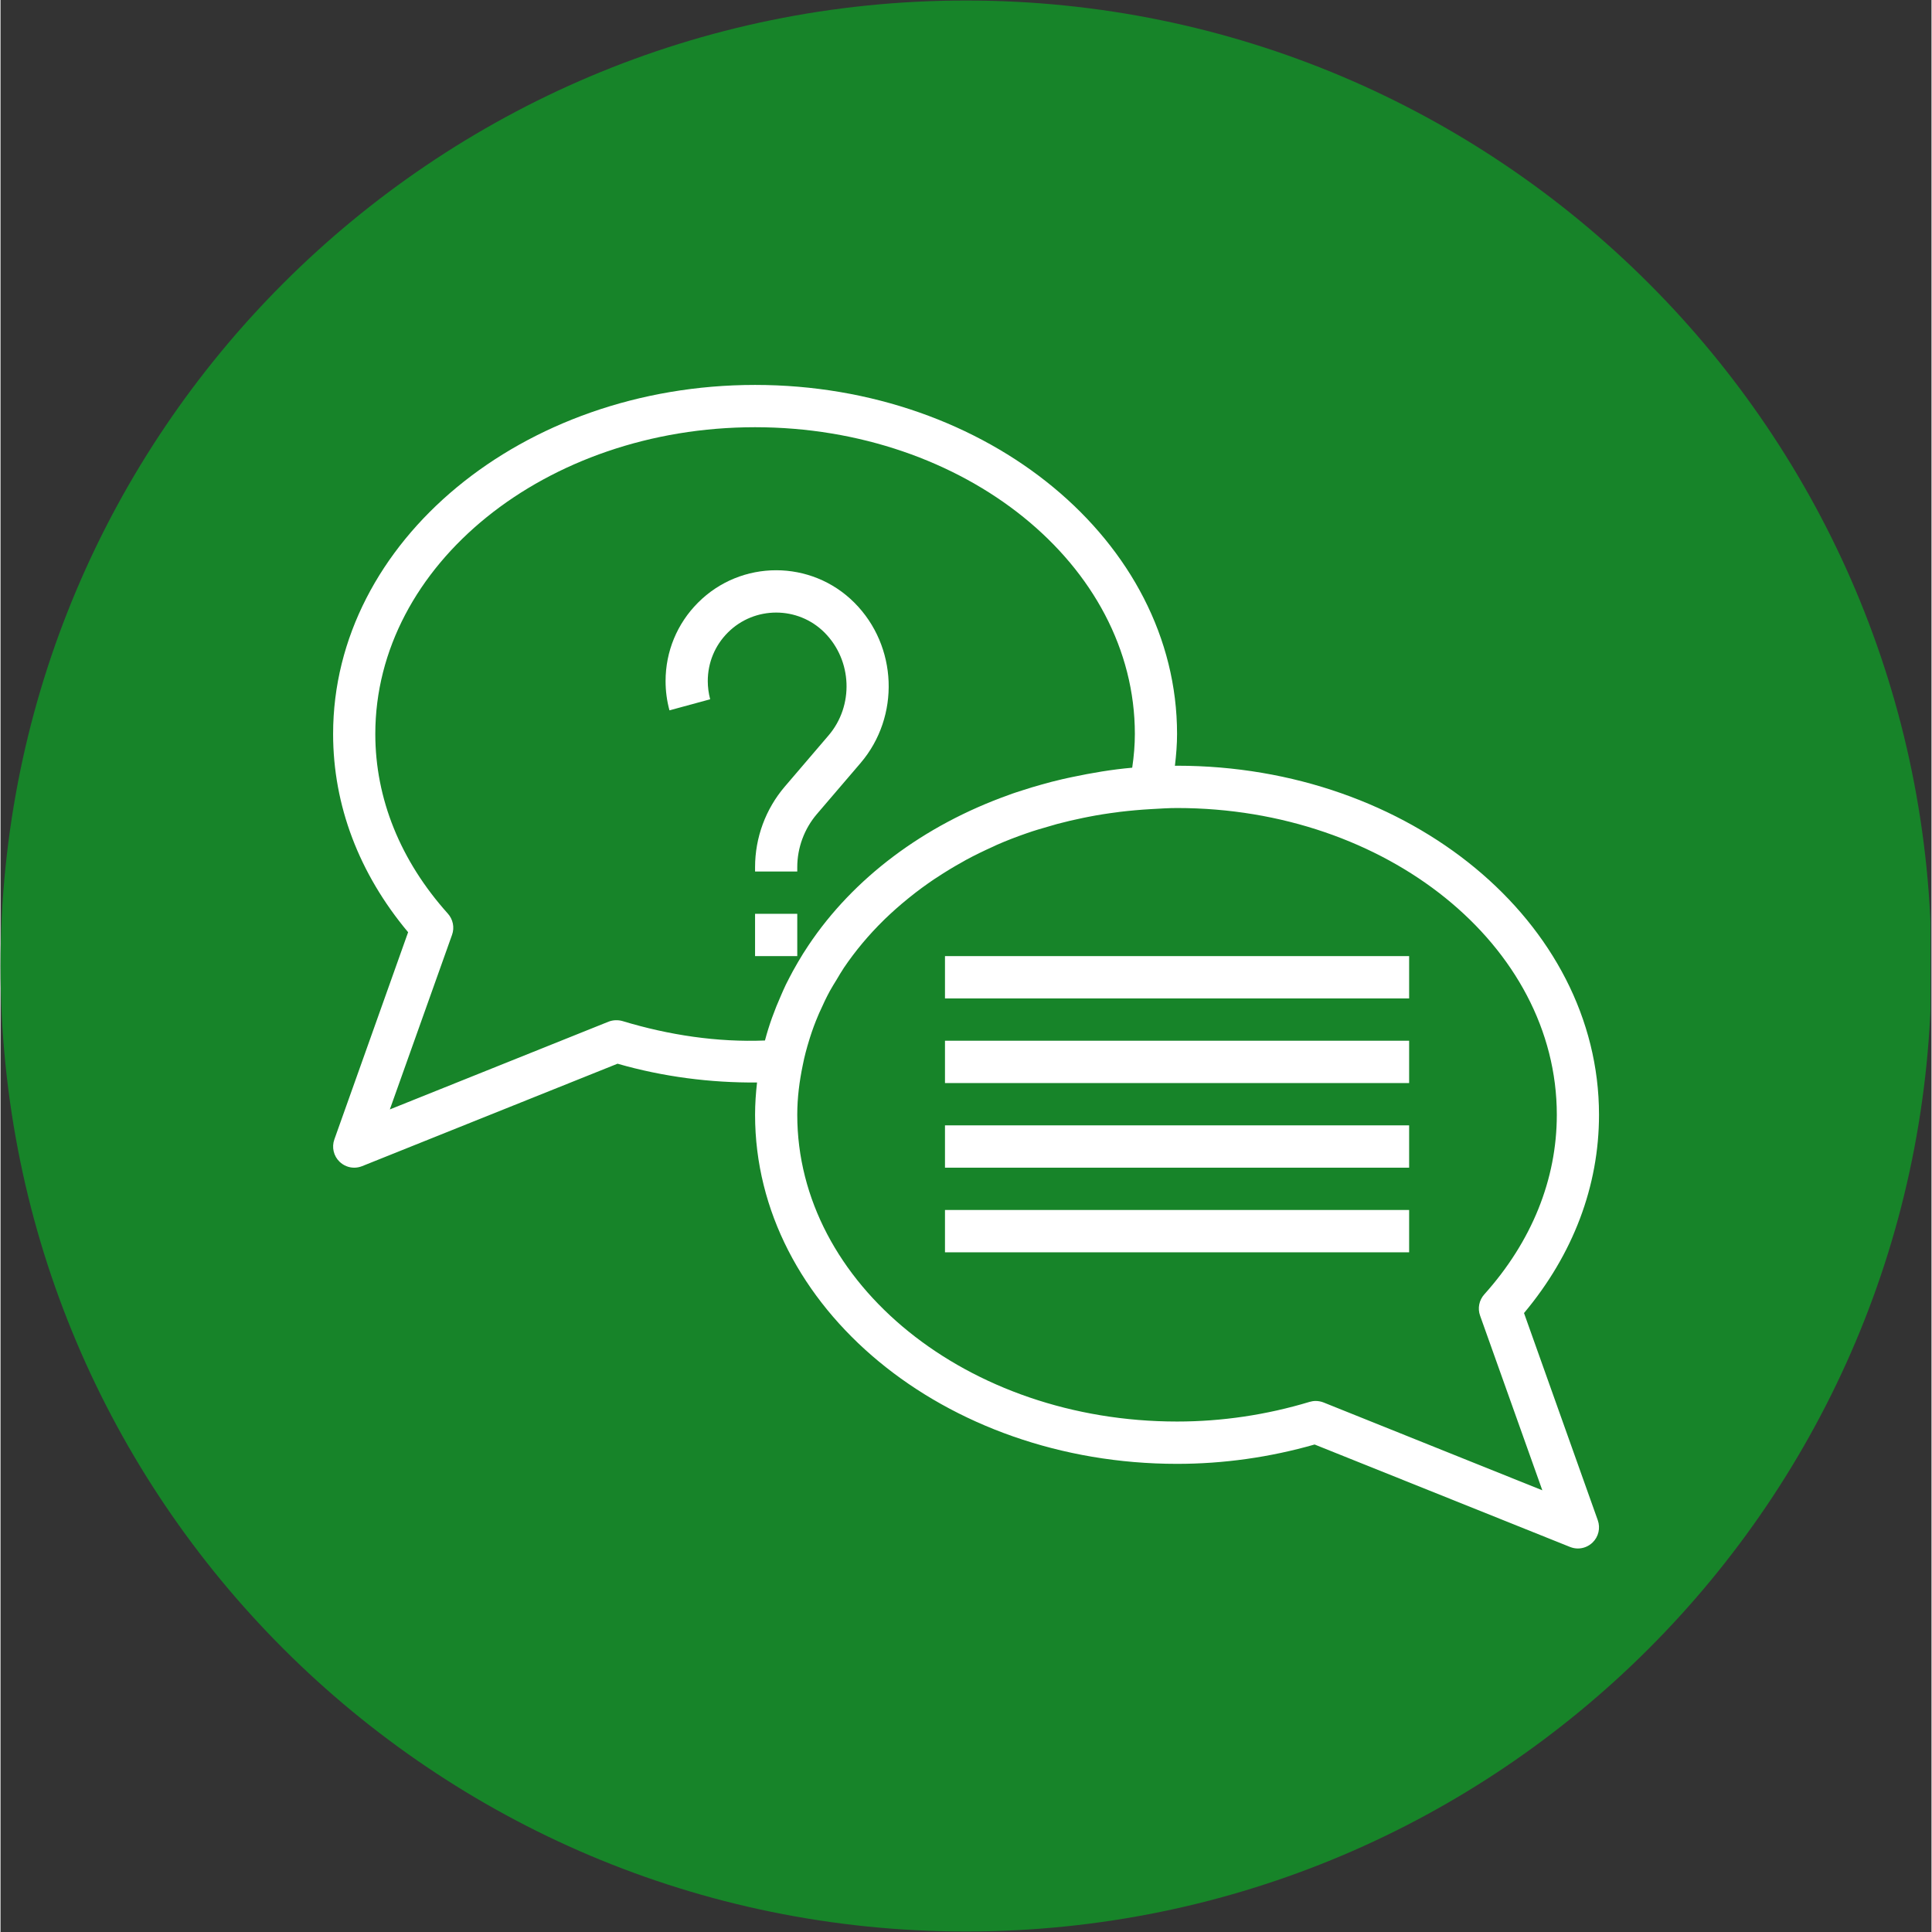 <svg xmlns="http://www.w3.org/2000/svg" xmlns:xlink="http://www.w3.org/1999/xlink" width="300" zoomAndPan="magnify" viewBox="0 0 224.88 225" height="300" preserveAspectRatio="xMidYMid meet" version="1.0"><rect x="0" y="0" width="224.88" height="225" fill="#333333" stroke="none"/><defs><clipPath id="a749c6de9e"><path d="M 0 0.059 L 224.762 0.059 L 224.762 224.938 L 0 224.938 Z M 0 0.059 " clip-rule="nonzero"/></clipPath><clipPath id="e31da90139"><path d="M 112.441 0.059 C 50.34 0.059 0 50.402 0 112.5 C 0 174.598 50.34 224.941 112.441 224.941 C 174.539 224.941 224.879 174.598 224.879 112.5 C 224.879 50.402 174.539 0.059 112.441 0.059 " clip-rule="nonzero"/></clipPath><clipPath id="73091558f9"><path d="M 38.488 44.742 L 186.16 44.742 L 186.16 180.422 L 38.488 180.422 Z M 38.488 44.742 " clip-rule="nonzero"/></clipPath></defs><g clip-path="url(#a749c6de9e)"><g clip-path="url(#e31da90139)"><path fill="#178429" d="M 0 0.059 L 224.879 0.059 L 224.879 224.941 L 0 224.941 Z M 0 0.059 " fill-opacity="1" fill-rule="nonzero"/></g></g><g clip-path="url(#73091558f9)"><path fill="#ffffff" d="M 43.648 85.48 C 43.648 65.781 63.488 49.754 87.875 49.754 C 112.266 49.754 132.105 65.781 132.105 85.48 C 132.105 86.73 132 88.031 131.797 89.406 C 129.406 89.617 127.094 90.012 124.82 90.492 C 124.438 90.582 124.043 90.648 123.656 90.746 C 122.812 90.938 121.988 91.156 121.164 91.391 C 120.492 91.57 119.828 91.785 119.156 91.996 C 118.562 92.188 117.957 92.371 117.383 92.594 C 107.484 96.133 99.316 102.285 94.105 110.078 C 93.887 110.398 93.684 110.723 93.473 111.051 C 93.051 111.727 92.668 112.398 92.281 113.09 C 92.004 113.609 91.727 114.133 91.465 114.66 C 91.266 115.074 91.082 115.496 90.898 115.922 C 90.141 117.625 89.5 119.375 89.027 121.176 C 83.5 121.398 77.836 120.551 72.441 118.914 C 71.914 118.762 71.34 118.781 70.82 118.98 L 45.34 129.203 L 52.586 108.867 C 52.891 108.02 52.699 107.066 52.094 106.395 C 46.566 100.234 43.648 93.008 43.648 85.48 Z M 134.023 94.227 C 135.023 94.172 136.012 94.102 137.02 94.102 C 161.406 94.102 181.246 110.129 181.246 129.828 C 181.246 137.355 178.328 144.582 172.801 150.742 C 172.195 151.414 172.004 152.367 172.309 153.215 L 179.559 173.559 L 154.074 163.328 C 153.785 163.215 153.469 163.156 153.164 163.156 C 152.922 163.156 152.684 163.195 152.453 163.262 C 147.422 164.781 142.23 165.551 137.02 165.551 C 112.629 165.551 92.789 149.527 92.789 129.828 C 92.789 127.844 93.039 125.922 93.434 124.023 C 93.625 123.035 93.887 122.07 94.184 121.109 C 94.203 121.031 94.23 120.945 94.258 120.867 C 94.539 119.973 94.863 119.098 95.23 118.242 C 95.305 118.047 95.402 117.855 95.488 117.664 C 95.824 116.902 96.18 116.16 96.574 115.43 C 96.82 114.977 97.102 114.535 97.371 114.094 C 97.656 113.621 97.926 113.141 98.234 112.688 C 99.566 110.723 101.113 108.875 102.859 107.164 C 102.906 107.113 102.965 107.066 103.004 107.02 C 103.848 106.211 104.73 105.422 105.66 104.672 C 105.738 104.602 105.824 104.535 105.902 104.477 C 106.805 103.746 107.746 103.062 108.723 102.398 C 108.84 102.332 108.945 102.254 109.051 102.188 C 110.012 101.551 111.008 100.945 112.035 100.379 C 112.168 100.312 112.293 100.223 112.438 100.148 C 113.465 99.59 114.531 99.078 115.613 98.59 C 115.75 98.531 115.883 98.453 116.027 98.395 C 117.16 97.895 118.32 97.453 119.512 97.039 C 120.355 96.738 121.23 96.488 122.102 96.238 C 122.422 96.145 122.738 96.047 123.055 95.961 C 124.07 95.691 125.098 95.449 126.145 95.238 C 126.328 95.211 126.5 95.16 126.672 95.133 C 127.797 94.91 128.945 94.73 130.098 94.586 C 130.176 94.574 130.242 94.566 130.309 94.555 C 131.527 94.41 132.758 94.297 134.016 94.227 C 134.016 94.227 134.023 94.227 134.023 94.227 Z M 38.879 132.695 C 38.551 133.609 38.793 134.629 39.484 135.293 C 39.953 135.746 40.566 135.988 41.191 135.988 C 41.5 135.988 41.805 135.93 42.105 135.812 L 71.859 123.879 C 77.156 125.402 82.684 126.113 88.105 126.066 C 87.965 127.305 87.875 128.559 87.875 129.828 C 87.875 152.242 109.922 170.48 137.02 170.48 C 142.434 170.48 147.816 169.719 153.039 168.227 L 182.793 180.16 C 183.09 180.277 183.395 180.336 183.703 180.336 C 184.328 180.336 184.941 180.094 185.41 179.641 C 186.102 178.977 186.344 177.957 186.016 177.043 L 177.426 152.918 C 183.148 146.082 186.16 138.133 186.16 129.828 C 186.16 107.414 164.113 89.176 137.02 89.176 C 136.934 89.176 136.855 89.184 136.77 89.184 C 136.922 87.914 137.02 86.672 137.02 85.48 C 137.02 63.066 114.973 44.828 87.875 44.828 C 60.781 44.828 38.734 63.066 38.734 85.48 C 38.734 93.785 41.75 101.734 47.469 108.566 L 38.879 132.695 " fill-opacity="1" fill-rule="nonzero"/></g><path fill="#ffffff" d="M 109.992 116.277 L 164.047 116.277 L 164.047 111.348 L 109.992 111.348 L 109.992 116.277 " fill-opacity="1" fill-rule="nonzero"/><path fill="#ffffff" d="M 109.992 126.133 L 164.047 126.133 L 164.047 121.203 L 109.992 121.203 L 109.992 126.133 " fill-opacity="1" fill-rule="nonzero"/><path fill="#ffffff" d="M 109.992 135.988 L 164.047 135.988 L 164.047 131.059 L 109.992 131.059 L 109.992 135.988 " fill-opacity="1" fill-rule="nonzero"/><path fill="#ffffff" d="M 109.992 145.844 L 164.047 145.844 L 164.047 140.914 L 109.992 140.914 L 109.992 145.844 " fill-opacity="1" fill-rule="nonzero"/><path fill="#ffffff" d="M 82.645 81.438 C 82.465 80.746 82.367 80.031 82.367 79.32 C 82.367 77.184 83.191 75.184 84.699 73.672 C 87.801 70.562 92.867 70.562 95.969 73.672 C 99.191 76.914 99.402 82.18 96.43 85.652 L 91.34 91.602 C 89.105 94.219 87.875 97.547 87.875 100.992 L 87.875 101.496 L 92.789 101.496 L 92.789 100.992 C 92.789 98.73 93.605 96.527 95.074 94.805 L 100.164 88.859 C 104.789 83.441 104.48 75.238 99.441 70.188 C 94.414 65.152 86.246 65.152 81.227 70.188 C 78.789 72.633 77.453 75.875 77.453 79.32 C 77.453 80.477 77.605 81.621 77.906 82.727 L 82.645 81.438 " fill-opacity="1" fill-rule="nonzero"/><path fill="#ffffff" d="M 87.875 111.348 L 92.789 111.348 L 92.789 106.422 L 87.875 106.422 L 87.875 111.348 " fill-opacity="1" fill-rule="nonzero"/></svg>